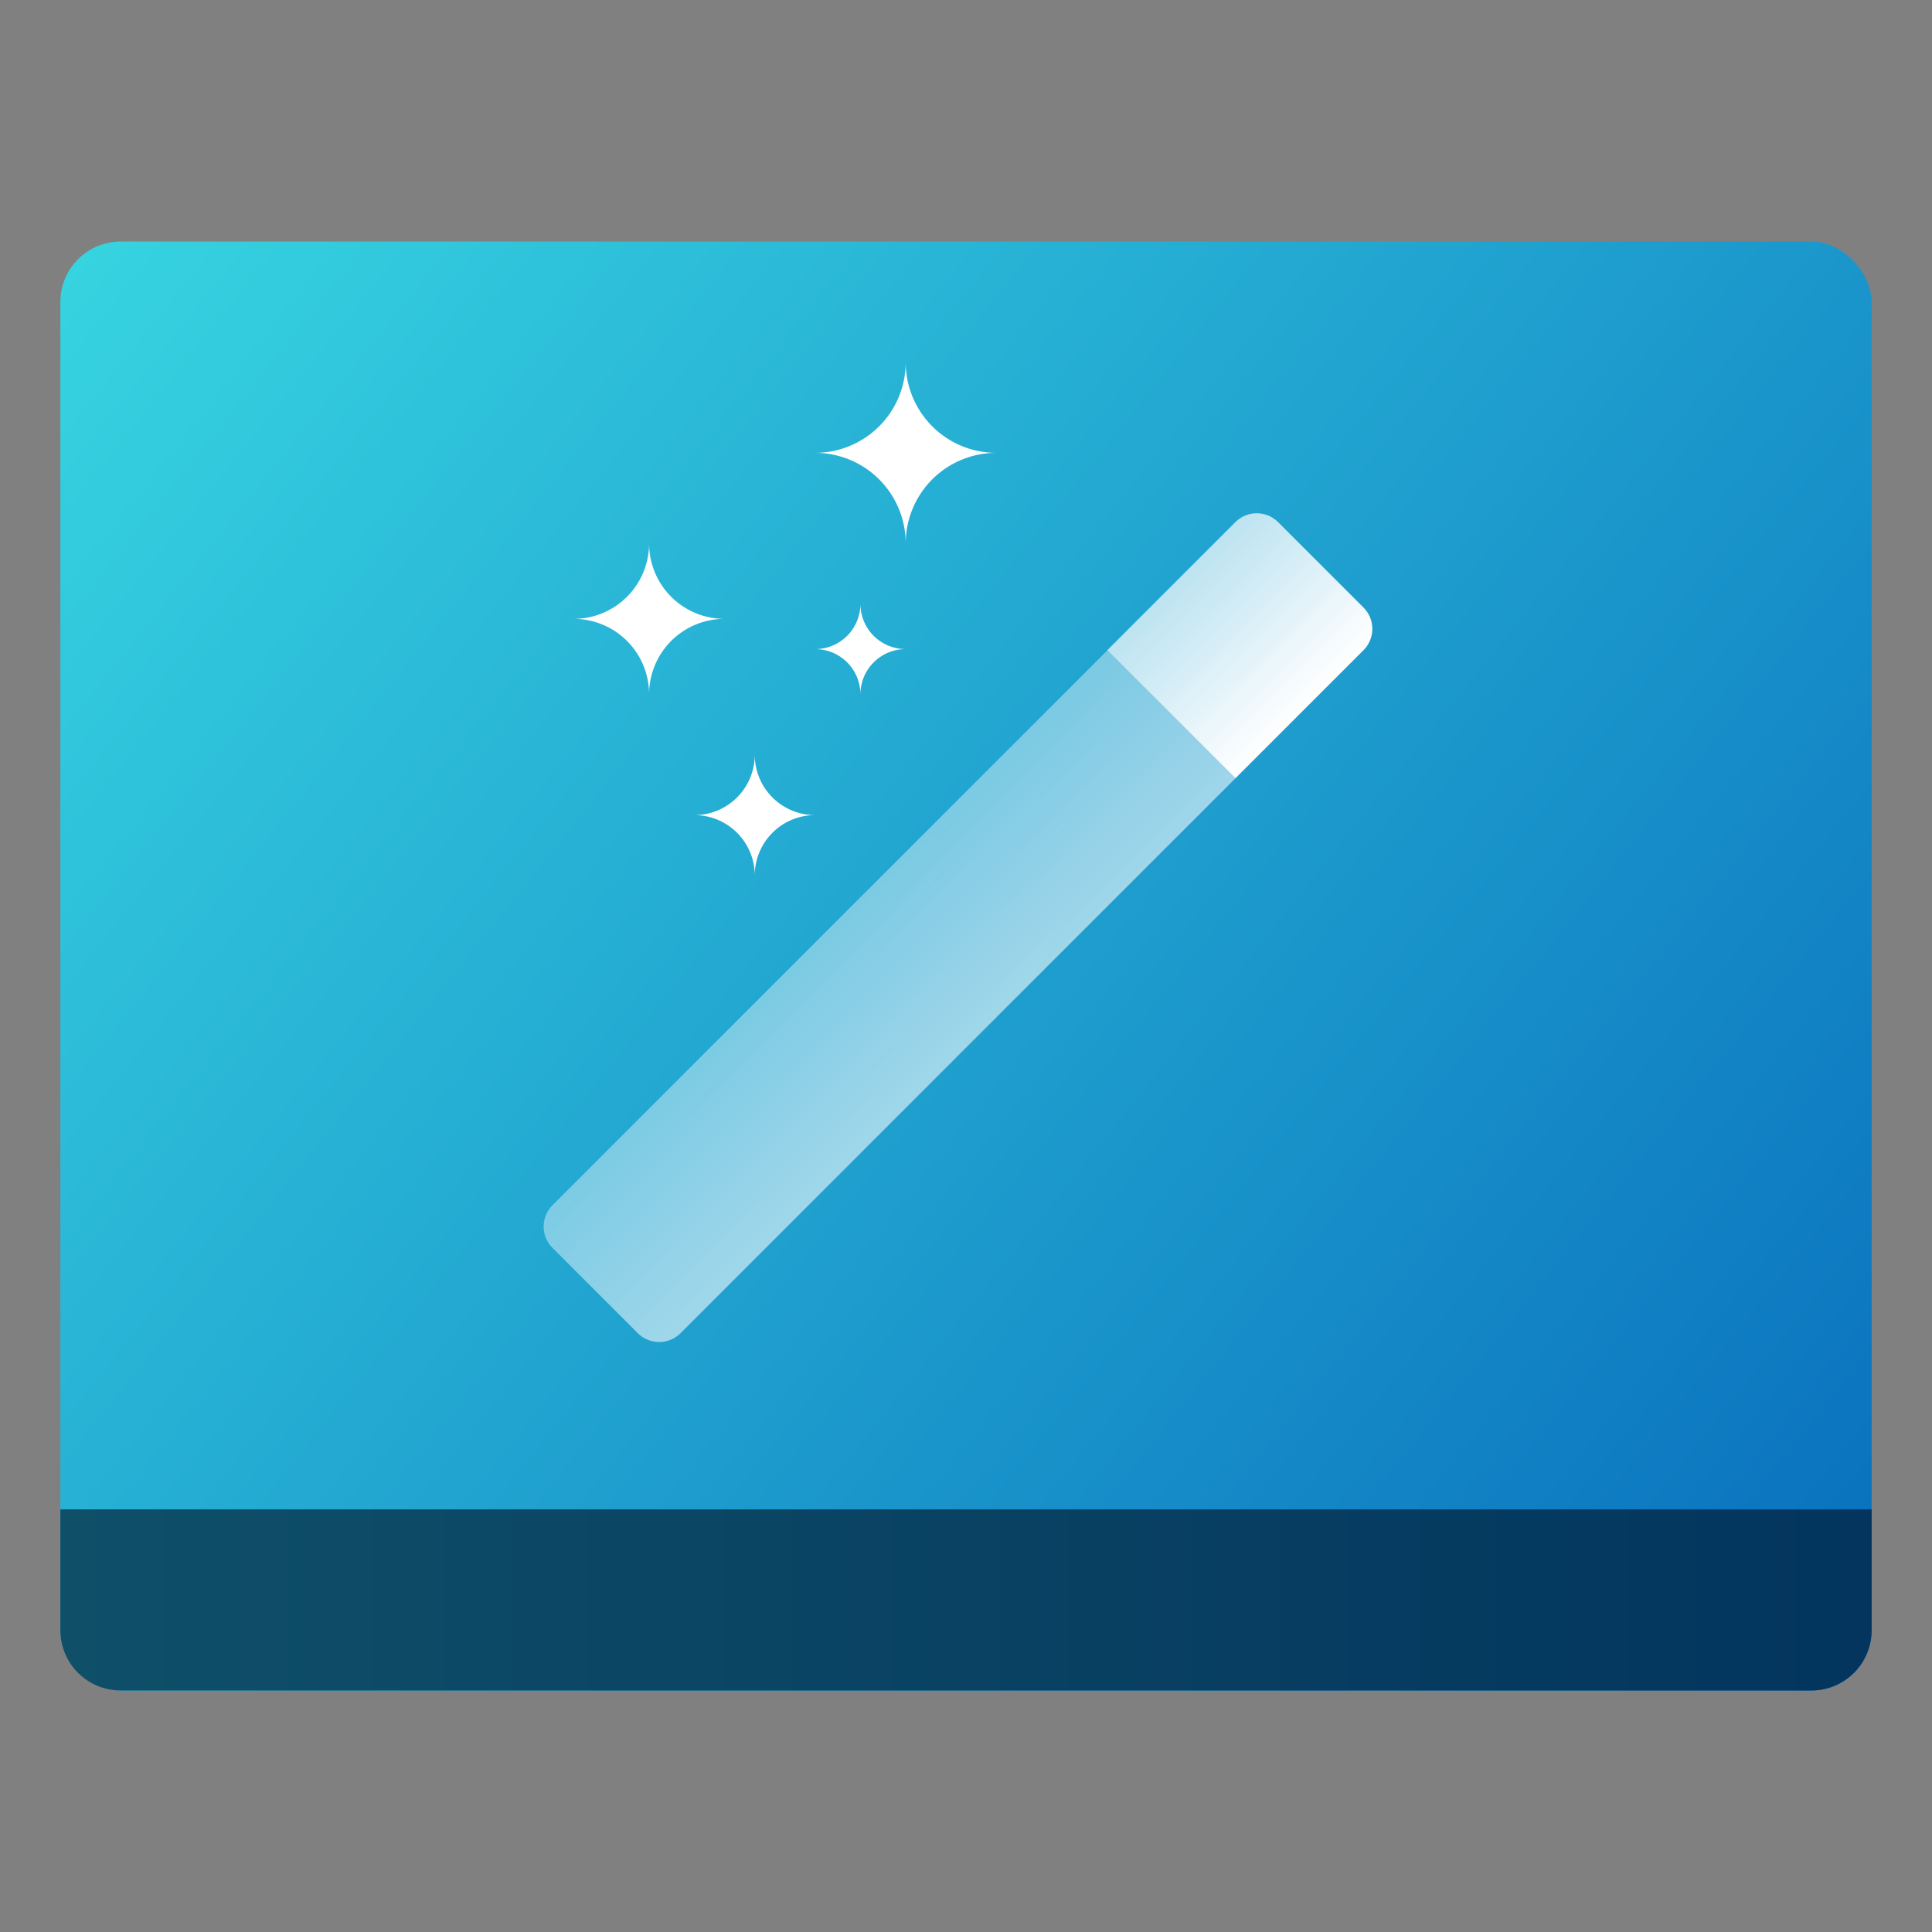 <?xml version="1.0" encoding="UTF-8" standalone="no"?>
<!-- Created with Inkscape (http://www.inkscape.org/) -->

<svg
   width="64"
   height="64"
   viewBox="0 0 16.933 16.933"
   version="1.1"
   id="svg5"
   inkscape:version="1.1.1 (3bf5ae0d25, 2021-09-20, custom)"
   sodipodi:docname="preferences-desktop-effects.svg"
   xmlns:inkscape="http://www.inkscape.org/namespaces/inkscape"
   xmlns:sodipodi="http://sodipodi.sourceforge.net/DTD/sodipodi-0.dtd"
   xmlns:xlink="http://www.w3.org/1999/xlink"
   xmlns="http://www.w3.org/2000/svg"
   xmlns:svg="http://www.w3.org/2000/svg">
  <rect x="0" y="0" width="16.933" height="16.933" fill="#808080" stroke="none"/>
  <sodipodi:namedview
     id="namedview7"
     pagecolor="#ffffff"
     bordercolor="#666666"
     borderopacity="1.0"
     inkscape:pageshadow="2"
     inkscape:pageopacity="0.0"
     inkscape:pagecheckerboard="0"
     inkscape:document-units="px"
     showgrid="false"
     units="px"
     height="64px"
     inkscape:zoom="8.0937493"
     inkscape:cx="27.428574"
     inkscape:cy="39.845563"
     inkscape:window-width="1920"
     inkscape:window-height="1000"
     inkscape:window-x="0"
     inkscape:window-y="0"
     inkscape:window-maximized="1"
     inkscape:current-layer="svg5"
     showguides="false" />
  <defs
     id="defs2">
    <linearGradient
       inkscape:collect="always"
       id="linearGradient1134">
      <stop
         style="stop-color:#ffffff;stop-opacity:1;"
         offset="0"
         id="stop1130" />
      <stop
         style="stop-color:#ffffff;stop-opacity:0.7"
         offset="1"
         id="stop1132" />
    </linearGradient>
    <linearGradient
       inkscape:collect="always"
       id="linearGradient1591">
      <stop
         style="stop-color:#0f4f68;stop-opacity:1;"
         offset="0"
         id="stop1587" />
      <stop
         style="stop-color:#03355e;stop-opacity:1"
         offset="1"
         id="stop1589" />
    </linearGradient>
    <linearGradient
       inkscape:collect="always"
       id="linearGradient11972">
      <stop
         style="stop-color:#37d4e1;stop-opacity:1"
         offset="0"
         id="stop11968" />
      <stop
         style="stop-color:#086ebd;stop-opacity:1"
         offset="1"
         id="stop11970" />
    </linearGradient>
    <linearGradient
       inkscape:collect="always"
       xlink:href="#linearGradient11972"
       id="linearGradient1924"
       x1="0.529"
       y1="1.587"
       x2="8.467"
       y2="7.938"
       gradientUnits="userSpaceOnUse"
       gradientTransform="matrix(2,0,0,2,-0.529,-1.058)" />
    <linearGradient
       inkscape:collect="always"
       xlink:href="#linearGradient1591"
       id="linearGradient1379"
       x1="0.265"
       y1="12.171"
       x2="16.14"
       y2="12.171"
       gradientUnits="userSpaceOnUse"
       gradientTransform="translate(0.265,1.852)" />
    <linearGradient
       inkscape:collect="always"
       xlink:href="#linearGradient1134"
       id="linearGradient1136"
       x1="7.169"
       y1="9.287"
       x2="8.756"
       y2="9.287"
       gradientUnits="userSpaceOnUse" />
    <linearGradient
       inkscape:collect="always"
       xlink:href="#linearGradient1134"
       id="linearGradient1717"
       x1="7.169"
       y1="4.789"
       x2="8.756"
       y2="4.789"
       gradientUnits="userSpaceOnUse" />
  </defs>
  <rect
     style="fill:url(#linearGradient1924);fill-opacity:1;stroke-width:1.587;stroke-linecap:round;stroke-linejoin:round"
     id="rect1836"
     width="15.875"
     height="12.7"
     x="0.529"
     y="2.117"
     ry="0.529" />
  <path
     id="rect1409"
     style="fill:url(#linearGradient1379);fill-opacity:1;stroke-width:0.544;stroke-linecap:round;stroke-linejoin:round"
     d="M 16.404,13.229 V 14.287 c 0,0.293 -0.236,0.529 -0.529,0.529 H 1.058 c -0.293,0 -0.529,-0.236 -0.529,-0.529 v -1.058 z"
     sodipodi:nodetypes="csssscc" />
  <g
     id="g2013"
     transform="matrix(-0.707,-0.707,-0.707,0.707,19.937,7.849)">
    <path
       id="rect854"
       style="opacity:1;fill:url(#linearGradient1717);fill-opacity:1;stroke-width:0.529;stroke-linecap:round;stroke-linejoin:round"
       d="m 7.434,3.863 h 1.058 c 0.147,0 0.265,0.118 0.265,0.265 l 7e-7,1.587 H 7.169 l -7e-7,-1.587 C 7.169,3.981 7.287,3.863 7.434,3.863 Z"
       sodipodi:nodetypes="sssccss" />
    <path
       id="rect856"
       style="opacity:0.576;fill:url(#linearGradient1136);fill-opacity:1;stroke-width:0.529;stroke-linecap:round;stroke-linejoin:round"
       d="m 8.756,5.715 v 6.879 c 0,0.147 -0.118,0.265 -0.265,0.265 H 7.434 c -0.147,0 -0.265,-0.118 -0.265,-0.265 V 5.715 Z"
       sodipodi:nodetypes="csssscc" />
  </g>
  <path
     id="rect2037"
     style="opacity:1;fill:#ffffff;fill-opacity:1;stroke-width:0.318;stroke-linecap:round;stroke-linejoin:round"
     d="m 7.938,3.175 a 0.794,0.794 0 0 1 -0.794,0.794 0.794,0.794 0 0 1 0.794,0.794 0.794,0.794 0 0 1 0.794,-0.794 0.794,0.794 0 0 1 -0.794,-0.794 z" />
  <path
     id="rect2037-7"
     style="fill:#ffffff;fill-opacity:1;stroke-width:0.212;stroke-linecap:round;stroke-linejoin:round"
     d="M 6.615,6.615 A 0.529,0.529 0 0 1 6.085,7.144 0.529,0.529 0 0 1 6.615,7.673 0.529,0.529 0 0 1 7.144,7.144 0.529,0.529 0 0 1 6.615,6.615 Z" />
  <path
     id="rect2037-7-5"
     style="fill:#ffffff;fill-opacity:1;stroke-width:0.265;stroke-linecap:round;stroke-linejoin:round"
     d="M 5.689,4.763 A 0.661,0.661 0 0 1 5.027,5.424 0.661,0.661 0 0 1 5.689,6.085 0.661,0.661 0 0 1 6.35,5.424 0.661,0.661 0 0 1 5.689,4.763 Z" />
  <path
     id="rect2037-7-5-3"
     style="fill:#ffffff;fill-opacity:1;stroke-width:0.159;stroke-linecap:round;stroke-linejoin:round"
     d="M 7.541,5.292 A 0.397,0.397 0 0 1 7.144,5.689 0.397,0.397 0 0 1 7.541,6.085 0.397,0.397 0 0 1 7.938,5.689 0.397,0.397 0 0 1 7.541,5.292 Z" />
</svg>
